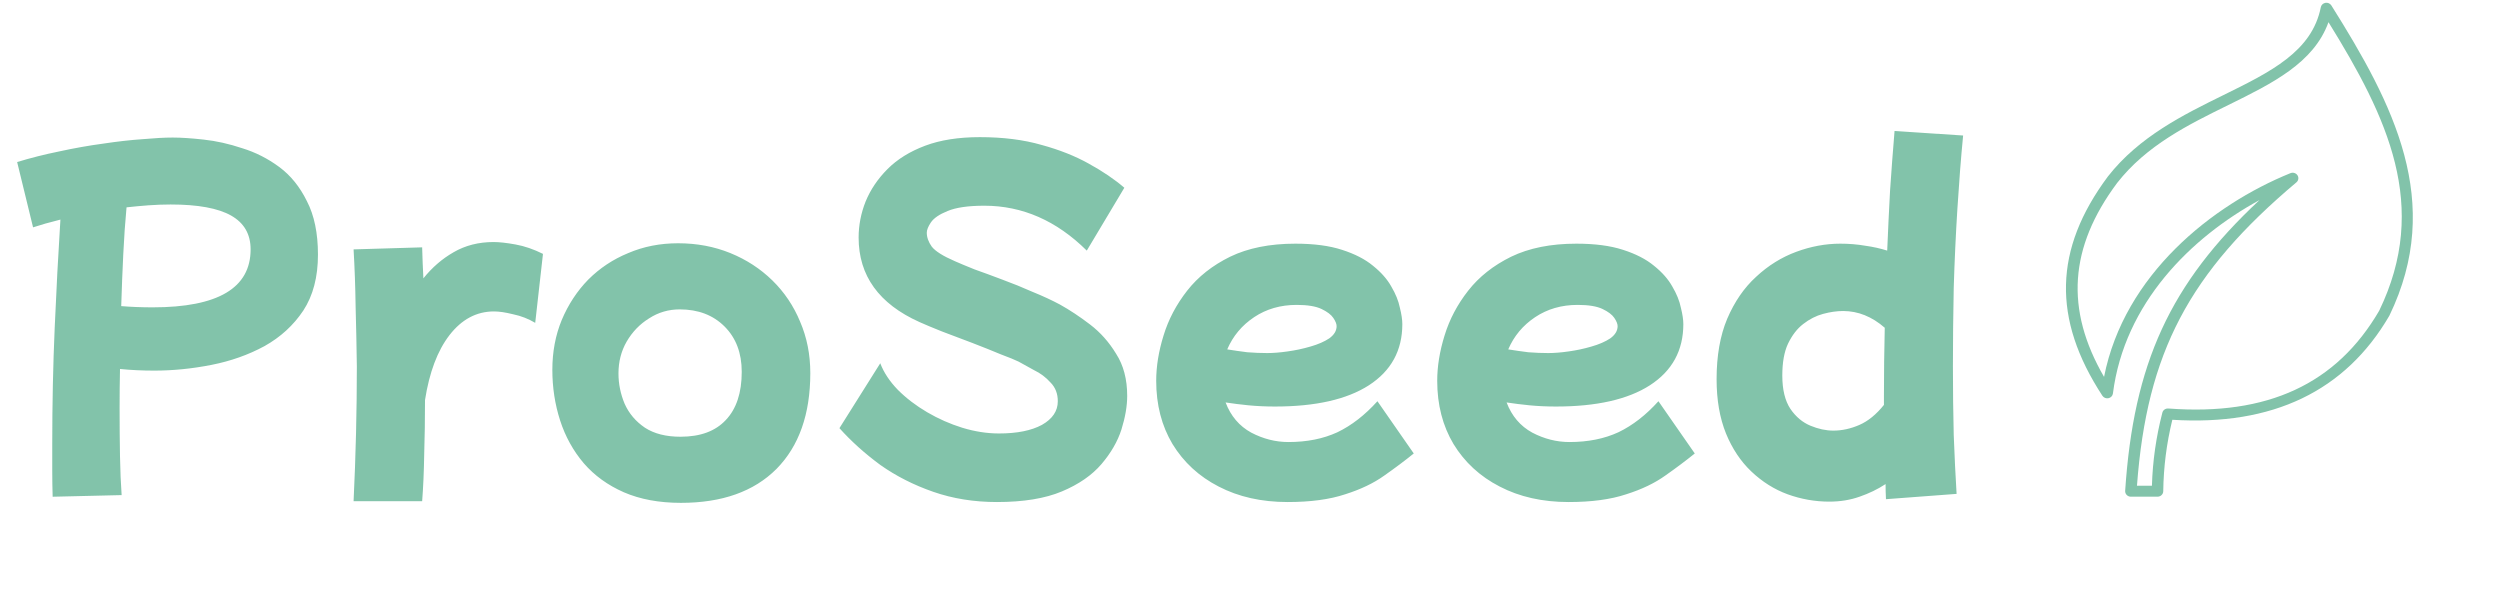 <svg width="245" height="58" viewBox="0 0 245 58" fill="none" xmlns="http://www.w3.org/2000/svg">
<path d="M5.16 48.68C5.133 47.827 5.12 46.96 5.12 46.08C5.12 45.227 5.12 44.373 5.12 43.52C5.12 39.6 5.2 35.8 5.36 32.12C5.52 28.413 5.707 24.88 5.92 21.52C4.853 21.787 3.96 22.04 3.24 22.28L1.68 15.88C2.987 15.48 4.36 15.133 5.8 14.84C7.267 14.52 8.693 14.267 10.08 14.08C11.493 13.867 12.787 13.72 13.96 13.64C15.16 13.533 16.147 13.48 16.92 13.48C17.747 13.48 18.76 13.547 19.96 13.68C21.187 13.813 22.44 14.093 23.72 14.52C25.027 14.92 26.24 15.533 27.36 16.36C28.48 17.187 29.387 18.307 30.08 19.72C30.8 21.107 31.16 22.853 31.16 24.96C31.16 27.147 30.68 28.973 29.72 30.44C28.76 31.88 27.493 33.04 25.92 33.92C24.347 34.773 22.613 35.387 20.72 35.76C18.827 36.133 16.96 36.32 15.12 36.32C13.947 36.32 12.827 36.267 11.76 36.16C11.733 37.44 11.72 38.707 11.72 39.96C11.72 41.667 11.733 43.253 11.76 44.72C11.787 46.16 11.84 47.427 11.92 48.52L5.16 48.68ZM16.72 20.04C16.027 20.04 15.307 20.067 14.56 20.12C13.84 20.173 13.12 20.24 12.4 20.32C12.267 21.733 12.16 23.267 12.08 24.92C12 26.573 11.933 28.267 11.88 30C12.867 30.08 13.893 30.12 14.96 30.12C21.36 30.12 24.56 28.227 24.56 24.44C24.56 22.947 23.92 21.84 22.64 21.12C21.36 20.4 19.387 20.04 16.72 20.04ZM34.651 49.12C34.757 46.907 34.837 44.693 34.891 42.48C34.944 40.267 34.971 38.08 34.971 35.92C34.944 33.947 34.904 32 34.851 30.08C34.824 28.133 34.757 26.253 34.651 24.44L41.371 24.24C41.397 25.227 41.437 26.24 41.491 27.28C42.344 26.213 43.331 25.36 44.451 24.72C45.597 24.053 46.904 23.72 48.371 23.72C48.931 23.72 49.651 23.8 50.531 23.96C51.411 24.12 52.304 24.427 53.211 24.88L52.451 31.64C51.784 31.24 51.064 30.96 50.291 30.8C49.544 30.613 48.917 30.52 48.411 30.52C46.704 30.52 45.251 31.293 44.051 32.84C42.877 34.36 42.077 36.48 41.651 39.2C41.651 41.067 41.624 42.853 41.571 44.56C41.544 46.24 41.477 47.76 41.371 49.12H34.651ZM66.73 49.28C64.596 49.28 62.73 48.933 61.13 48.24C59.556 47.547 58.25 46.6 57.21 45.4C56.17 44.173 55.396 42.773 54.89 41.2C54.383 39.627 54.13 37.973 54.13 36.24C54.13 34.48 54.436 32.853 55.05 31.36C55.69 29.84 56.556 28.52 57.65 27.4C58.77 26.28 60.076 25.413 61.57 24.8C63.063 24.16 64.69 23.84 66.45 23.84C68.29 23.84 69.996 24.16 71.57 24.8C73.143 25.44 74.516 26.333 75.69 27.48C76.863 28.627 77.77 29.973 78.41 31.52C79.076 33.067 79.41 34.747 79.41 36.56C79.41 40.587 78.303 43.72 76.09 45.96C73.876 48.173 70.756 49.28 66.73 49.28ZM66.69 42.8C68.636 42.8 70.116 42.253 71.13 41.16C72.17 40.067 72.69 38.493 72.69 36.44C72.69 34.6 72.13 33.12 71.01 32C69.89 30.88 68.423 30.32 66.61 30.32C65.516 30.32 64.516 30.613 63.61 31.2C62.703 31.76 61.97 32.52 61.41 33.48C60.876 34.413 60.61 35.453 60.61 36.6C60.61 37.613 60.81 38.6 61.21 39.56C61.636 40.52 62.303 41.307 63.21 41.92C64.116 42.507 65.276 42.8 66.69 42.8ZM97.705 49.2C95.465 49.2 93.385 48.867 91.465 48.2C89.545 47.533 87.812 46.653 86.265 45.56C84.745 44.44 83.412 43.24 82.265 41.96L86.265 35.6C86.612 36.507 87.185 37.373 87.985 38.2C88.812 39.027 89.772 39.76 90.865 40.4C91.958 41.04 93.105 41.547 94.305 41.92C95.532 42.293 96.732 42.48 97.905 42.48C99.665 42.48 101.065 42.2 102.105 41.64C103.145 41.053 103.665 40.28 103.665 39.32C103.665 38.573 103.425 37.96 102.945 37.48C102.492 36.973 101.958 36.573 101.345 36.28C100.758 35.96 100.252 35.68 99.825 35.44C99.505 35.28 98.918 35.04 98.065 34.72C97.238 34.373 96.305 34 95.265 33.6C94.225 33.2 93.238 32.827 92.305 32.48C91.372 32.107 90.638 31.8 90.105 31.56C86.132 29.773 84.145 27.013 84.145 23.28C84.145 22.08 84.372 20.907 84.825 19.76C85.305 18.587 86.025 17.52 86.985 16.56C87.945 15.6 89.172 14.84 90.665 14.28C92.158 13.72 93.945 13.44 96.025 13.44C98.292 13.44 100.305 13.693 102.065 14.2C103.825 14.68 105.372 15.293 106.705 16.04C108.065 16.787 109.225 17.573 110.185 18.4L106.505 24.56C103.545 21.627 100.198 20.16 96.465 20.16C94.892 20.16 93.692 20.333 92.865 20.68C92.065 21 91.518 21.373 91.225 21.8C90.958 22.2 90.825 22.533 90.825 22.8C90.825 23.253 90.985 23.707 91.305 24.16C91.652 24.613 92.412 25.093 93.585 25.6C94.065 25.813 94.705 26.08 95.505 26.4C96.332 26.693 97.238 27.027 98.225 27.4C99.238 27.773 100.225 28.173 101.185 28.6C102.172 29 103.065 29.413 103.865 29.84C104.825 30.373 105.812 31.027 106.825 31.8C107.838 32.573 108.692 33.533 109.385 34.68C110.105 35.8 110.465 37.173 110.465 38.8C110.465 39.787 110.278 40.88 109.905 42.08C109.532 43.253 108.878 44.387 107.945 45.48C107.012 46.573 105.718 47.467 104.065 48.16C102.412 48.853 100.292 49.2 97.705 49.2ZM126.188 49.2C123.628 49.2 121.374 48.693 119.428 47.68C117.508 46.693 116.001 45.307 114.908 43.52C113.841 41.733 113.308 39.667 113.308 37.32C113.308 35.907 113.548 34.427 114.028 32.88C114.508 31.307 115.281 29.84 116.348 28.48C117.414 27.12 118.814 26.013 120.548 25.16C122.308 24.307 124.441 23.88 126.948 23.88C128.761 23.88 130.281 24.08 131.508 24.48C132.761 24.88 133.774 25.4 134.548 26.04C135.348 26.68 135.948 27.36 136.348 28.08C136.774 28.8 137.054 29.493 137.188 30.16C137.348 30.8 137.428 31.333 137.428 31.76C137.428 34.347 136.334 36.347 134.148 37.76C131.988 39.147 128.921 39.84 124.948 39.84C124.041 39.84 123.174 39.8 122.348 39.72C121.548 39.64 120.801 39.547 120.108 39.44C120.614 40.773 121.454 41.76 122.628 42.4C123.801 43.013 125.014 43.32 126.268 43.32C128.081 43.32 129.681 43 131.068 42.36C132.454 41.693 133.761 40.68 134.988 39.32L138.548 44.44C137.694 45.133 136.734 45.853 135.668 46.6C134.628 47.347 133.348 47.96 131.828 48.44C130.308 48.947 128.428 49.2 126.188 49.2ZM127.068 29.88C125.494 29.88 124.108 30.28 122.908 31.08C121.708 31.88 120.828 32.933 120.268 34.24C120.934 34.347 121.588 34.44 122.228 34.52C122.894 34.573 123.548 34.6 124.188 34.6C124.774 34.6 125.441 34.547 126.188 34.44C126.961 34.333 127.708 34.173 128.428 33.96C129.174 33.747 129.788 33.48 130.268 33.16C130.748 32.813 130.988 32.413 130.988 31.96C130.988 31.747 130.881 31.48 130.668 31.16C130.454 30.84 130.068 30.547 129.508 30.28C128.948 30.013 128.134 29.88 127.068 29.88ZM153.727 49.2C151.167 49.2 148.913 48.693 146.967 47.68C145.047 46.693 143.54 45.307 142.447 43.52C141.38 41.733 140.847 39.667 140.847 37.32C140.847 35.907 141.087 34.427 141.567 32.88C142.047 31.307 142.82 29.84 143.887 28.48C144.953 27.12 146.353 26.013 148.087 25.16C149.847 24.307 151.98 23.88 154.487 23.88C156.3 23.88 157.82 24.08 159.047 24.48C160.3 24.88 161.313 25.4 162.087 26.04C162.887 26.68 163.487 27.36 163.887 28.08C164.313 28.8 164.593 29.493 164.727 30.16C164.887 30.8 164.967 31.333 164.967 31.76C164.967 34.347 163.873 36.347 161.687 37.76C159.527 39.147 156.46 39.84 152.487 39.84C151.58 39.84 150.713 39.8 149.887 39.72C149.087 39.64 148.34 39.547 147.647 39.44C148.153 40.773 148.993 41.76 150.167 42.4C151.34 43.013 152.553 43.32 153.807 43.32C155.62 43.32 157.22 43 158.607 42.36C159.993 41.693 161.3 40.68 162.527 39.32L166.087 44.44C165.233 45.133 164.273 45.853 163.207 46.6C162.167 47.347 160.887 47.96 159.367 48.44C157.847 48.947 155.967 49.2 153.727 49.2ZM154.607 29.88C153.033 29.88 151.647 30.28 150.447 31.08C149.247 31.88 148.367 32.933 147.807 34.24C148.473 34.347 149.127 34.44 149.767 34.52C150.433 34.573 151.087 34.6 151.727 34.6C152.313 34.6 152.98 34.547 153.727 34.44C154.5 34.333 155.247 34.173 155.967 33.96C156.713 33.747 157.327 33.48 157.807 33.16C158.287 32.813 158.527 32.413 158.527 31.96C158.527 31.747 158.42 31.48 158.207 31.16C157.993 30.84 157.607 30.547 157.047 30.28C156.487 30.013 155.673 29.88 154.607 29.88ZM179.266 49.16C177.879 49.16 176.519 48.92 175.186 48.44C173.879 47.96 172.692 47.213 171.626 46.2C170.586 45.213 169.759 43.973 169.146 42.48C168.532 40.96 168.226 39.187 168.226 37.16C168.226 34.867 168.572 32.893 169.266 31.24C169.986 29.56 170.932 28.187 172.106 27.12C173.279 26.027 174.586 25.213 176.026 24.68C177.466 24.147 178.906 23.88 180.346 23.88C181.199 23.88 182.012 23.947 182.786 24.08C183.559 24.187 184.279 24.347 184.946 24.56C185.026 22.613 185.119 20.653 185.226 18.68C185.359 16.707 185.506 14.76 185.666 12.84L192.386 13.28C192.172 15.493 191.986 17.88 191.826 20.44C191.666 22.973 191.546 25.56 191.466 28.2C191.412 30.84 191.386 33.413 191.386 35.92C191.386 38.267 191.412 40.507 191.466 42.64C191.546 44.747 191.639 46.667 191.746 48.4L184.826 48.92C184.799 48.413 184.786 47.92 184.786 47.44C184.012 47.947 183.159 48.36 182.226 48.68C181.319 49 180.332 49.16 179.266 49.16ZM174.666 36.8C174.666 38.187 174.932 39.28 175.466 40.08C175.999 40.853 176.652 41.4 177.426 41.72C178.199 42.04 178.946 42.2 179.666 42.2C180.519 42.2 181.372 42.013 182.226 41.64C183.079 41.267 183.879 40.613 184.626 39.68C184.626 39.36 184.626 39.053 184.626 38.76C184.626 36.6 184.652 34.387 184.706 32.12C183.452 31.027 182.092 30.48 180.626 30.48C180.012 30.48 179.359 30.573 178.666 30.76C177.972 30.947 177.319 31.28 176.706 31.76C176.119 32.213 175.626 32.853 175.226 33.68C174.852 34.48 174.666 35.52 174.666 36.8Z" fill="#309C71" fill-opacity="0.6"/>
<path d="M211.437 48.676H208.825C208.671 48.676 208.523 48.615 208.417 48.507C208.311 48.398 208.256 48.252 208.266 48.104C209.091 35.664 212.622 27.824 221.431 19.607C214.72 23.266 208.188 29.708 207.066 38.564C207.037 38.79 206.864 38.975 206.632 39.024C206.401 39.074 206.162 38.977 206.036 38.785C201.105 31.245 201.275 24.418 206.569 17.302C209.622 13.39 214.003 11.235 217.869 9.333C222.541 7.035 226.576 5.05 227.44 0.706C227.484 0.487 227.663 0.317 227.892 0.278C228.12 0.239 228.35 0.339 228.47 0.529C234.546 10.198 239.553 19.799 234.157 30.94C229.85 38.337 222.704 41.758 212.888 41.138C212.322 43.464 212.031 45.761 211.998 48.145C211.993 48.44 211.743 48.676 211.437 48.676ZM209.424 47.6H210.889C210.961 45.172 211.297 42.824 211.911 40.44C211.977 40.184 212.221 40.013 212.498 40.033C222.22 40.767 228.977 37.632 233.161 30.451C238.12 20.207 233.985 11.525 228.191 2.174C226.756 6.17 222.676 8.177 218.379 10.291C214.438 12.229 210.364 14.234 207.473 17.937C202.784 24.24 202.363 30.313 206.197 36.936C208.176 26.913 216.791 20.085 224.461 16.971C224.714 16.867 225.008 16.956 225.154 17.18C225.3 17.404 225.255 17.696 225.048 17.871C214.523 26.727 210.39 34.559 209.424 47.6Z" fill="#309C71" fill-opacity="0.6"/>
</svg>
